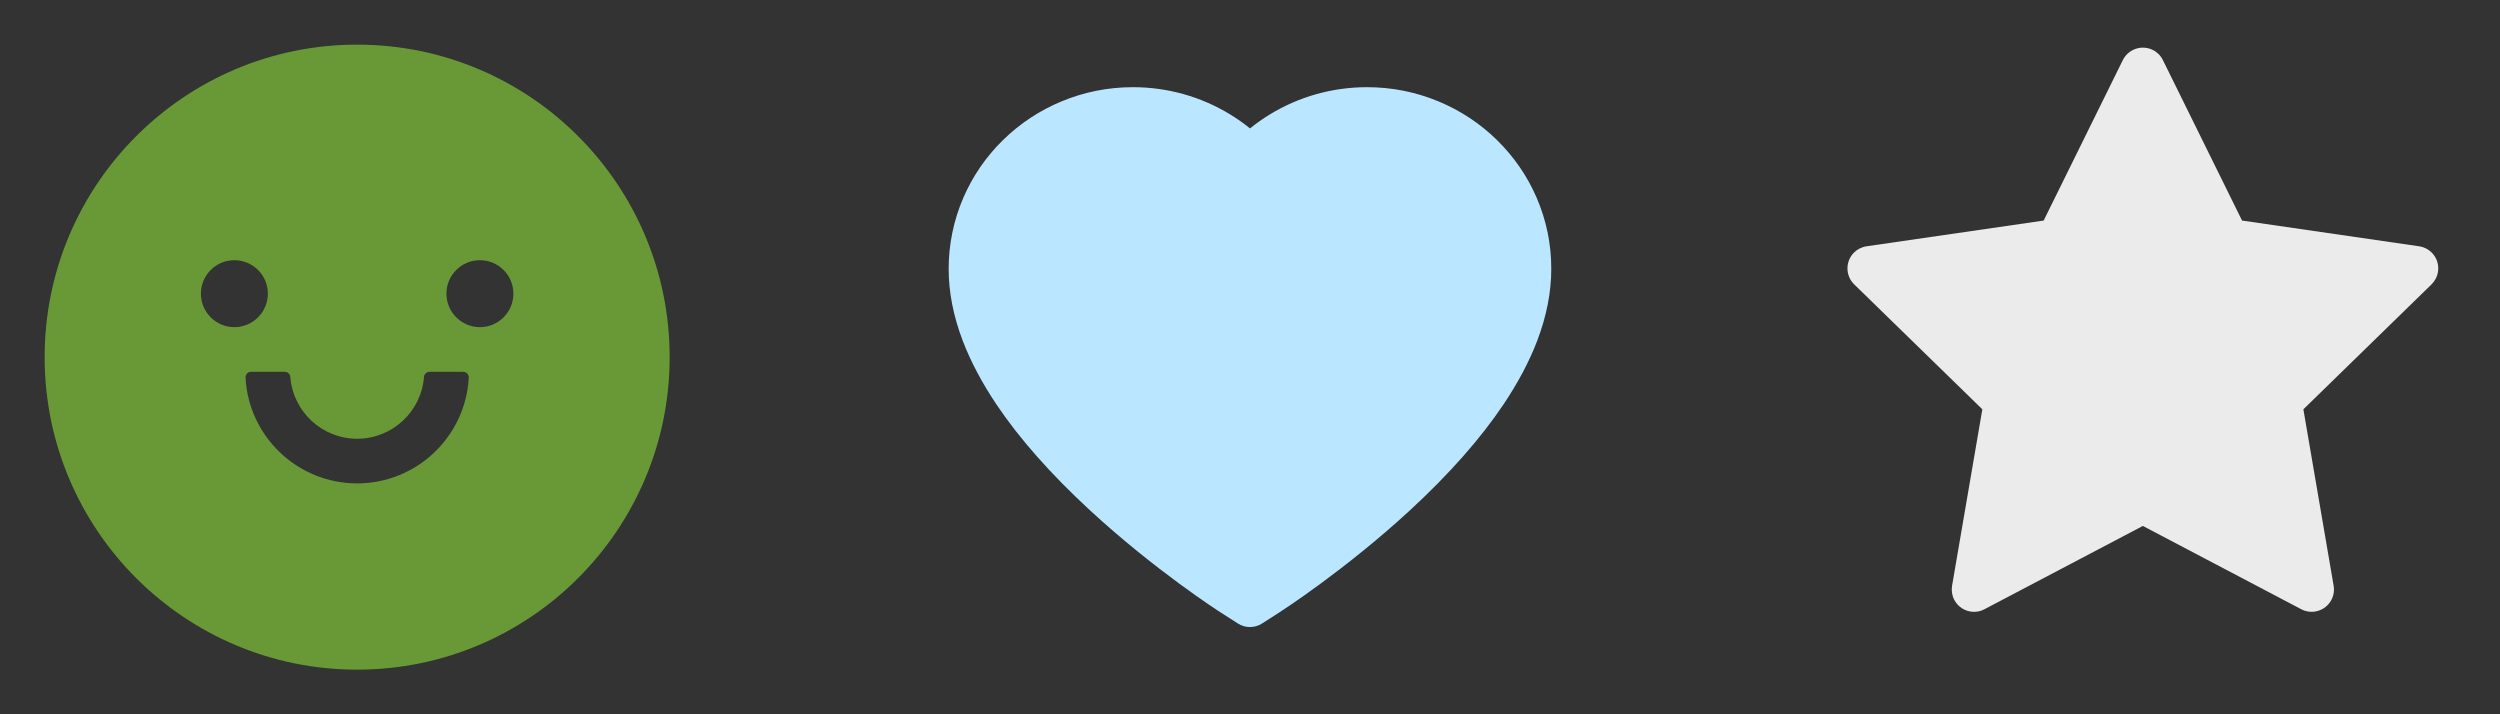 <?xml version="1.0" encoding="UTF-8"?>
<svg width="112px" height="32px" viewBox="0 0 112 32" version="1.1" xmlns="http://www.w3.org/2000/svg" xmlns:xlink="http://www.w3.org/1999/xlink">
    <rect x="0" y="0" width="112" height="32" fill="#333333" stroke="none"/>
    <title>编组 26</title>
    <g id="页面-1" stroke="none" stroke-width="1" fill="none" fill-rule="evenodd">
        <g id="Ant-Design-组件缩略图" transform="translate(-128, -138)" fill-rule="nonzero">
            <g id="编组-26" transform="translate(128, 138)">
                <g id="smile-fill">
                    <rect id="矩形" fill="#000000" opacity="0" x="0" y="0" width="32" height="32"></rect>
                    <path d="M16,2 C8.269,2 2,8.269 2,16 C2,23.731 8.269,30 16,30 C23.731,30 30,23.731 30,16 C30,8.269 23.731,2 16,2 Z M9,13.156 C9,12.328 9.672,11.656 10.5,11.656 C11.328,11.656 12,12.328 12,13.156 C12,13.984 11.328,14.656 10.5,14.656 C9.672,14.656 9,13.984 9,13.156 Z M16,21.656 C13.328,21.656 11.137,19.553 11,16.919 C10.994,16.775 11.106,16.656 11.25,16.656 L12.753,16.656 C12.884,16.656 12.997,16.756 13.006,16.887 C13.125,18.434 14.422,19.656 16,19.656 C17.578,19.656 18.878,18.434 18.994,16.887 C19.003,16.756 19.116,16.656 19.247,16.656 L20.75,16.656 C20.894,16.656 21.006,16.775 21,16.919 C20.863,19.553 18.672,21.656 16,21.656 Z M21.5,14.656 C20.672,14.656 20,13.984 20,13.156 C20,12.328 20.672,11.656 21.5,11.656 C22.328,11.656 23,12.328 23,13.156 C23,13.984 22.328,14.656 21.5,14.656 Z" id="形状" fill="#699937"></path>
                </g>
                <g id="heart-fill" transform="translate(40, 0)">
                    <rect id="矩形" fill="#000000" opacity="0" x="0" y="0" width="32" height="32"></rect>
                    <path d="M28.844,8.863 C28.425,7.891 27.825,7.022 27.066,6.275 C26.306,5.531 25.425,4.95 24.441,4.541 C23.425,4.119 22.35,3.906 21.241,3.906 C19.7,3.906 18.197,4.328 16.891,5.125 C16.578,5.316 16.281,5.525 16,5.753 C15.719,5.525 15.422,5.316 15.109,5.125 C13.803,4.328 12.3,3.906 10.759,3.906 C9.65,3.906 8.575,4.119 7.559,4.541 C6.578,4.947 5.694,5.531 4.934,6.275 C4.172,7.022 3.575,7.891 3.156,8.863 C2.722,9.872 2.5,10.944 2.5,12.047 C2.5,13.088 2.712,14.172 3.134,15.275 C3.487,16.197 3.994,17.153 4.641,18.119 C5.666,19.647 7.075,21.241 8.825,22.856 C11.725,25.534 14.597,27.384 14.719,27.459 L15.459,27.934 C15.787,28.144 16.209,28.144 16.538,27.934 L17.278,27.459 C17.4,27.381 20.269,25.534 23.172,22.856 C24.922,21.241 26.331,19.647 27.356,18.119 C28.003,17.153 28.512,16.197 28.863,15.275 C29.284,14.172 29.497,13.088 29.497,12.047 C29.5,10.944 29.278,9.872 28.844,8.863 Z" id="路径" fill="#BAE7FF"></path>
                </g>
                <g id="star-fill" transform="translate(80, 0)">
                    <rect id="矩形" fill="#000000" opacity="0" x="0" y="0" width="32" height="32"></rect>
                    <path d="M28.378,11.034 L20.444,9.881 L16.897,2.691 C16.8,2.494 16.641,2.334 16.444,2.237 C15.95,1.994 15.35,2.197 15.103,2.691 L11.556,9.881 L3.622,11.034 C3.403,11.066 3.203,11.169 3.05,11.325 C2.666,11.722 2.672,12.353 3.069,12.741 L8.809,18.337 L7.453,26.241 C7.416,26.456 7.45,26.681 7.553,26.875 C7.809,27.363 8.416,27.553 8.903,27.294 L16,23.562 L23.097,27.294 C23.291,27.397 23.516,27.431 23.731,27.394 C24.275,27.3 24.641,26.784 24.547,26.241 L23.191,18.337 L28.931,12.741 C29.087,12.588 29.191,12.387 29.222,12.169 C29.306,11.622 28.925,11.116 28.378,11.034 Z" id="路径" fill="#EBEBEB"></path>
                </g>
            </g>
        </g>
    </g>
</svg>